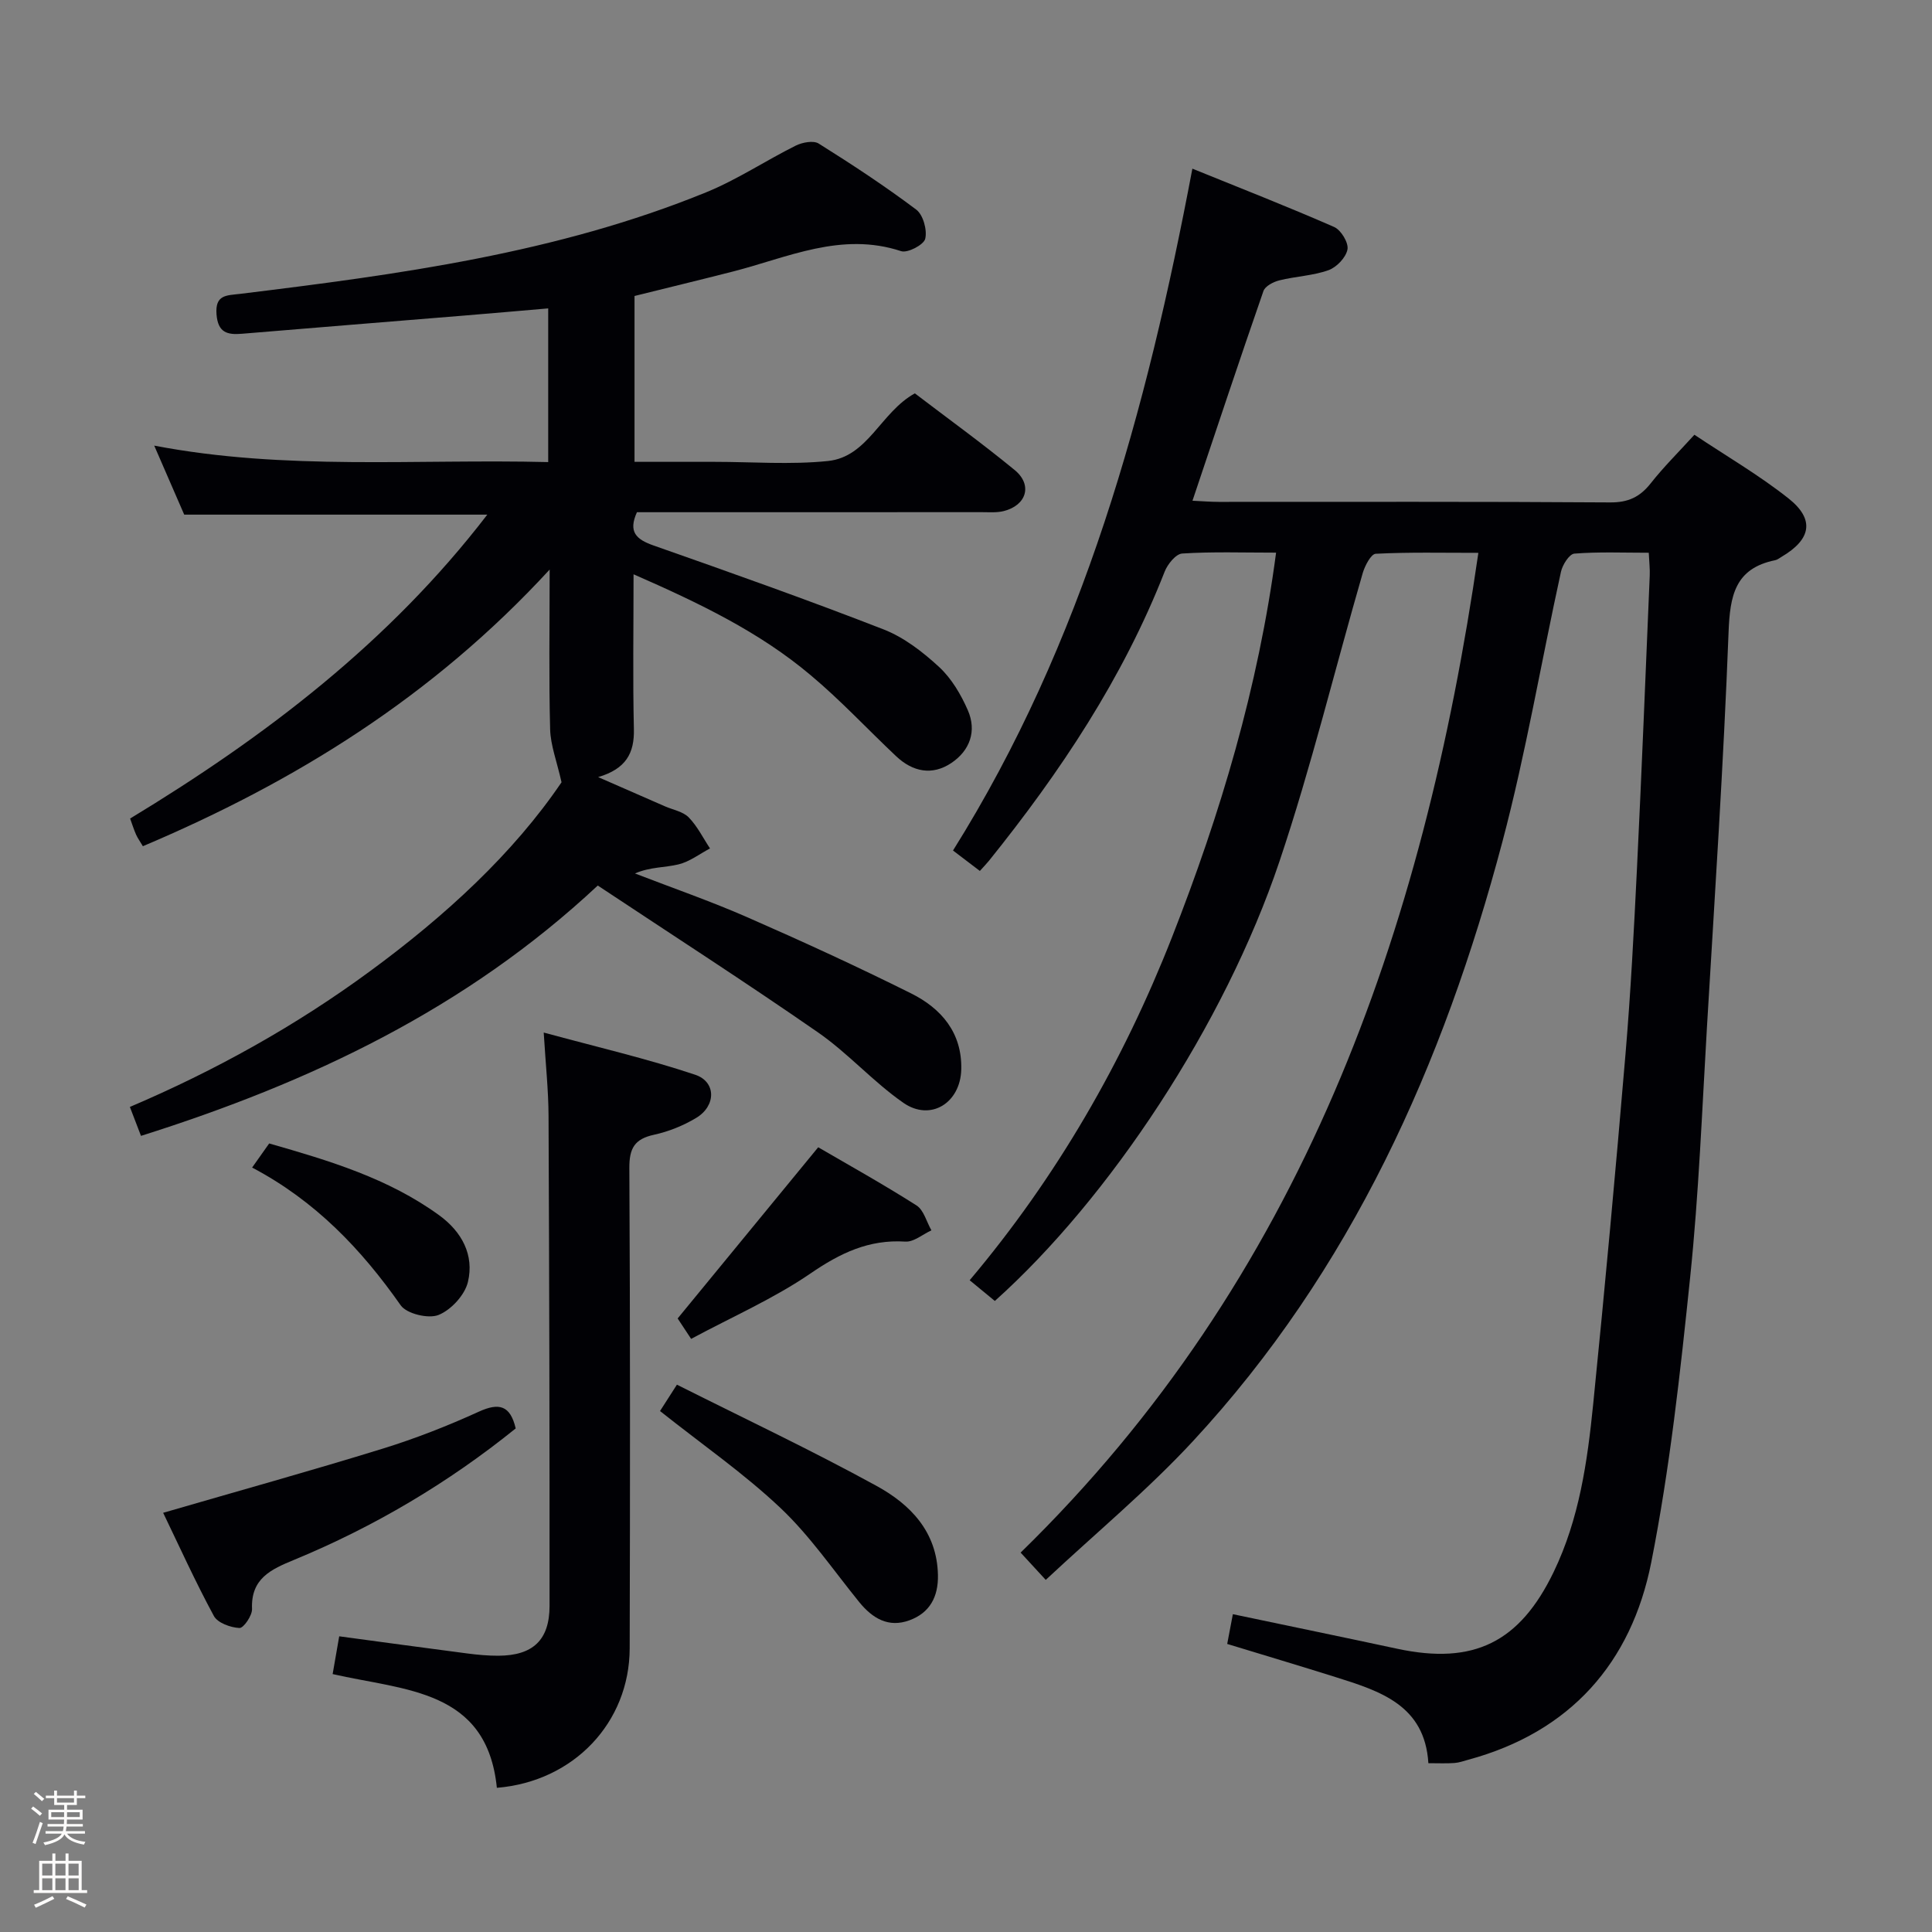 <svg enable-background="new 0 0 400 400" viewBox="0 0 400 400" xmlns="http://www.w3.org/2000/svg"><rect x="0" y="0" width="400" height="400" fill="#808080" stroke="none"/><path d="m6.44 374.46.42-.45c.65.47 1.27.95 1.85 1.44l-.45.49c-.65-.56-1.25-1.06-1.82-1.48m.93 7.33-.63-.26c.55-1.36 1.05-2.8 1.52-4.33.19.1.38.19.59.27-.46 1.29-.95 2.73-1.48 4.32m-.38-10.38.44-.42c.43.34 1.01.82 1.74 1.44l-.49.49c-.53-.51-1.09-1.01-1.69-1.51m2.5.35h1.72v-1.04h.59v1.04h3.52v-1.04h.59v1.04h1.75v.53h-1.75v1.42h-2.03v.97h3.22v2.03h-3.24c0 .35-.01.66-.03.93h3.32v.53h-3.37c-.03.27-.08.58-.15.94h3.96v.53h-3.71c.67.92 1.93 1.48 3.79 1.68-.13.24-.23.44-.29.59-2.13-.38-3.48-1.08-4.04-2.12-.43.97-1.77 1.72-4.03 2.23-.09-.19-.2-.37-.33-.55 2.1-.42 3.37-1.03 3.81-1.83h-3.36v-.53h3.58c.08-.29.13-.61.16-.94h-3.33v-.53h3.39c.02-.27.04-.58.04-.93h-3.23v-2.03h3.25v-.97h-2.07v-1.42h-1.73zm1.12 3.44v1h2.65c.01-.3.02-.44.01-.4v-.25-.35zm1.19-2h3.52v-.91h-3.52zm4.71 2h-2.63v.59c0 .15-.01.28-.01.4h2.64z" fill="#fcfbfa"/><path d="m13.56 383.74h.63v1.52h2.72v6.07h1.13v.6h-11.06v-.6h1.13v-6.07h2.73v-1.52h.63v1.52h2.1v-1.52zm-2.69 8.83.38.56c-1.24.63-2.53 1.25-3.85 1.85-.1-.21-.21-.42-.34-.63 1.36-.55 2.63-1.15 3.81-1.78m-2.13-4.27h2.1v-2.45h-2.1zm0 3.04h2.1v-2.46h-2.1zm2.72-3.04h2.1v-2.45h-2.1zm0 3.04h2.1v-2.46h-2.1zm6.07 3.6c-1.41-.71-2.7-1.3-3.86-1.78l.35-.56c1.45.62 2.75 1.19 3.88 1.72zm-1.25-9.09h-2.1v2.45h2.1zm-2.09 5.49h2.1v-2.46h-2.1z" fill="#fcfbfa"/><g fill="#010105"><path d="m295.73 365.05c-.74-12.04-10.02-14.93-19.23-17.83-7.4-2.33-14.85-4.55-22.42-6.86.41-2.18.78-4.1 1.17-6.16 11.46 2.41 22.76 4.74 34.05 7.16 15.87 3.4 25.36-1.38 32.37-15.9 5.31-11.01 6.98-22.84 8.18-34.73 2.43-24.13 4.65-48.29 6.69-72.46 1.08-12.75 1.74-25.55 2.37-38.33.99-20.25 1.79-40.52 2.65-60.78.06-1.31-.1-2.63-.2-4.72-5.22 0-10.34-.22-15.4.18-1.05.08-2.47 2.32-2.78 3.77-4.09 18.63-7.25 37.5-12.13 55.91-12.19 46.01-31.29 88.72-64.08 124.1-9.34 10.08-20.01 18.93-30.46 28.7-2.1-2.28-3.51-3.81-5.2-5.65 58.08-56.65 83.35-128.14 94.77-206.99-7.45 0-14.36-.16-21.25.19-.98.05-2.24 2.47-2.69 3.99-5.77 19.91-10.65 40.11-17.25 59.73-11.36 33.77-35.2 69.74-58.92 90.98-1.53-1.26-3.13-2.58-5.21-4.29 18.04-21.39 31.78-45.27 41.9-71.05 10-25.48 17.85-51.67 21.54-79.59-6.86 0-13.16-.22-19.43.18-1.32.08-3.04 2.21-3.64 3.75-8.65 22.08-21.62 41.52-36.38 59.87-.51.63-1.09 1.21-1.88 2.1-1.77-1.35-3.42-2.6-5.56-4.23 26.99-43.11 40.07-91 49.56-141.17 10.21 4.14 19.87 7.92 29.36 12.08 1.41.62 3.01 3.26 2.75 4.64-.31 1.67-2.25 3.7-3.93 4.3-3.23 1.15-6.82 1.27-10.19 2.11-1.23.31-2.93 1.19-3.28 2.21-4.95 14.25-9.71 28.57-14.69 43.41 1.99.09 3.73.24 5.46.24 26.99.01 53.99-.08 80.98.11 3.75.03 6.18-1.1 8.43-3.95 2.66-3.38 5.75-6.43 9.05-10.06 6.63 4.43 13.41 8.37 19.49 13.19 5.48 4.35 4.68 8.48-1.44 12.08-.43.25-.85.61-1.31.7-8.36 1.69-9.38 7.35-9.67 14.94-1.04 27.24-2.85 54.45-4.47 81.66-1.02 17.26-1.69 34.57-3.47 51.76-2.05 19.79-4.21 39.66-8.07 59.15-4.12 20.78-16.74 35.11-37.86 40.84-.95.26-1.91.61-2.88.68-1.65.12-3.3.04-5.4.04z"/><path d="m131.17 118.9c0 11.42-.17 21.74.07 32.05.12 4.97-1.62 8.24-7.4 9.94 5.15 2.25 9.49 4.15 13.83 6.05 1.67.73 3.74 1.08 4.92 2.29 1.79 1.83 2.97 4.26 4.41 6.43-2.16 1.14-4.21 2.74-6.52 3.3-2.83.69-5.87.51-9.02 1.88 7.79 3.01 15.7 5.75 23.34 9.1 11.39 4.99 22.7 10.18 33.83 15.73 6.26 3.12 10.58 8.14 10.39 15.75-.18 6.95-6.36 10.81-11.98 6.91-6.25-4.34-11.41-10.23-17.66-14.57-14.88-10.32-30.11-20.13-45.62-30.42-27.31 25.54-59.53 40.77-94.57 51.83-.75-1.95-1.44-3.75-2.3-5.99 17.68-7.53 34.34-16.79 49.77-28.14 15.52-11.4 29.58-24.3 39.6-39.08-.98-4.36-2.27-7.65-2.36-10.96-.28-10.46-.1-20.93-.1-33.08-24.22 26.33-52.72 43.95-84.22 57.28-.59-1-1.08-1.67-1.41-2.41-.46-1.04-.8-2.14-1.23-3.32 28-16.97 53.65-36.49 73.95-62.92-21.07 0-41.61 0-62.75 0-1.86-4.28-3.96-9.12-6.21-14.29 27.16 5.21 54.25 2.73 81.57 3.41 0-10.74 0-20.82 0-31.82-5.97.51-11.83 1.03-17.7 1.51-15.23 1.25-30.46 2.46-45.69 3.74-3.05.26-4.98-.23-5.28-3.99-.33-4.14 2.07-3.93 4.89-4.27 32.83-4.02 65.61-8.41 96.54-21.05 6.41-2.62 12.28-6.55 18.51-9.65 1.36-.67 3.64-1.1 4.73-.42 6.89 4.32 13.71 8.8 20.2 13.68 1.43 1.08 2.29 4.21 1.86 6.03-.29 1.25-3.65 3.01-4.99 2.57-12.38-4.08-23.45 1.31-34.88 4.23-6.73 1.72-13.48 3.35-20.32 5.05v34.34h12.05 4.5c7.83 0 15.73.62 23.48-.17 8.33-.86 10.9-10.08 18.01-14.01 6.75 5.15 13.88 10.3 20.66 15.87 3.75 3.07 2.49 7.3-2.25 8.5-1.42.36-2.98.23-4.47.23-22 .01-43.99.01-65.99.01-1.82 0-3.63 0-5.49 0-1.83 4.06-.18 5.62 3.45 6.89 15.94 5.6 31.87 11.24 47.61 17.37 4.22 1.64 8.12 4.66 11.5 7.78 2.57 2.37 4.53 5.71 5.95 8.96 1.88 4.3.43 8.35-3.43 10.93-3.95 2.64-7.97 1.82-11.38-1.38-5.93-5.58-11.49-11.59-17.72-16.8-10.62-8.96-23.05-14.93-36.68-20.9z"/><path d="m70.23 338.78c9.12 1.23 17.81 2.42 26.51 3.55 2.14.28 4.31.48 6.46.47 7.11-.04 10.57-3.22 10.58-10.32.02-33.82-.06-67.63-.21-101.45-.02-5.27-.59-10.53-1-17.25 11.11 3.02 21.39 5.4 31.35 8.73 4.41 1.47 4.34 6.47.22 8.94-2.66 1.6-5.71 2.83-8.74 3.49-4.01.87-5.12 2.79-5.1 6.87.18 33.15.16 66.31.07 99.46-.04 15.34-11.55 27.57-27.5 28.88-2.06-20.44-19.04-20.12-34-23.55.42-2.41.83-4.77 1.36-7.82z"/><path d="m33.78 313.21c15.62-4.54 30.58-8.69 45.41-13.27 6.8-2.1 13.48-4.72 19.95-7.67 4.2-1.91 6.51-1.31 7.63 3.47-13.88 11.21-29.23 20.33-45.88 27.21-4.78 1.97-8.97 3.85-8.71 10.16.06 1.36-1.75 3.99-2.6 3.95-1.85-.09-4.52-1.05-5.3-2.49-3.86-7.13-7.2-14.52-10.5-21.36z"/><path d="m136.65 292.14c.89-1.39 1.85-2.89 3.5-5.46 13.91 6.99 27.86 13.57 41.35 20.97 6.95 3.81 12.5 9.46 12.69 18.42.1 4.52-1.68 7.86-5.91 9.4-4.35 1.59-7.65-.41-10.4-3.79-5.33-6.57-10.17-13.68-16.27-19.45-7.56-7.15-16.21-13.14-24.96-20.09z"/><path d="m143.09 277.2c-1.59-2.41-2.49-3.77-2.79-4.23 9.75-11.88 19.16-23.34 29.1-35.44 6.16 3.59 13.39 7.61 20.35 12.04 1.51.96 2.08 3.4 3.09 5.16-1.8.82-3.65 2.44-5.39 2.33-7.55-.48-13.49 2.37-19.65 6.6-7.59 5.2-16.17 8.95-24.71 13.54z"/><path d="m52.2 241.73c1.55-2.19 2.49-3.51 3.53-4.99 12.44 3.56 24.66 7.21 35.2 14.87 4.69 3.41 7.28 8.23 5.95 13.8-.64 2.71-3.49 5.8-6.09 6.84-2.09.84-6.59-.24-7.83-2-8.14-11.6-17.64-21.6-30.76-28.52z"/></g></svg>